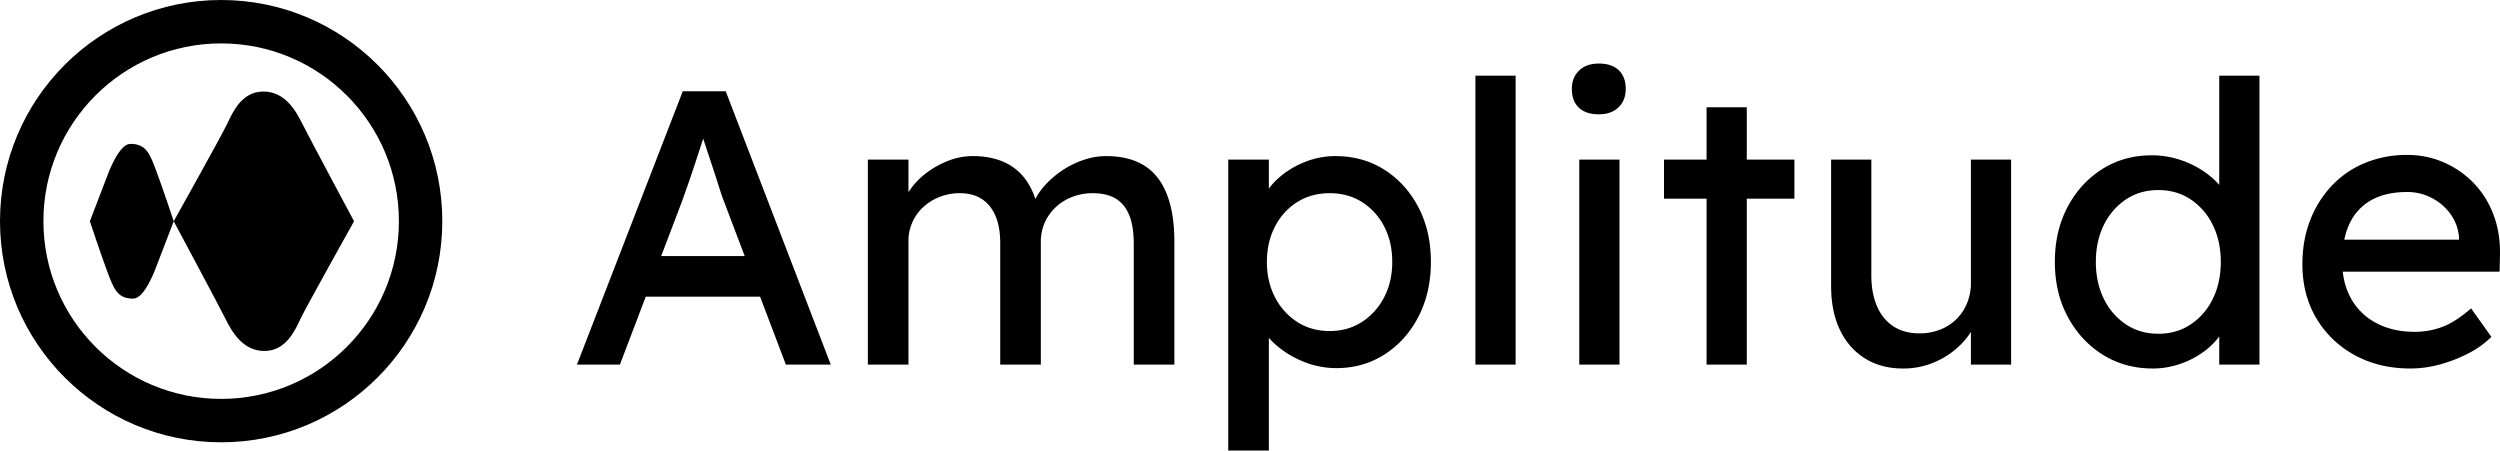 <svg xmlns="http://www.w3.org/2000/svg" width="3041.274" height="548.042" viewBox="0 0 3041.274 548.042">
  <g id="Amplitude-Logo-Black" transform="translate(-0.001 -31.4)">
    <path id="Union_2" data-name="Union 2" d="M9201-17475.025c0-148.584,120.449-269.033,269.033-269.033s269.034,120.449,269.034,269.033-120.454,269.035-269.034,269.035S9201-17326.439,9201-17475.025Zm52.806,0c0,119.422,96.808,216.229,216.228,216.229s216.229-96.807,216.229-216.229-96.812-216.229-216.229-216.229S9253.807-17594.445,9253.807-17475.025Zm221.148,118.174c-8.145-16.316-62.625-118.053-62.625-118.053h219.363s-58.073,103.883-64.812,118.053-17.63,39.75-44.18,39.75S9483.1-17340.529,9474.955-17356.852Zm-143.32-56.564c-7.65-20.266-21.309-61.488-21.309-61.488s12.554-32.723,23.589-61.49c9.432-22.105,17.865-32.609,25.943-32.627,19.1-.041,23.509,12.361,31.159,32.627s21.309,61.49,21.309,61.49-12.549,32.727-23.584,61.488c-9.432,22.105-17.866,32.611-25.944,32.633h-.082C9343.688-17380.783,9339.278-17393.174,9331.635-17413.416Zm226.181-61.488H9412.33s58.074-103.885,64.812-118.055,17.631-39.748,44.181-39.748,39.6,23.428,47.746,39.748,62.625,118.055,62.625,118.055Z" transform="translate(-9201 17775.459)"/>
    <path id="Path_66" data-name="Path 66" d="M11.875,0,140.6-332.5h52.25L320.625,0H266L190-200.45q-1.425-3.325-5.462-16.15t-9.263-28.5q-5.225-15.675-9.5-28.738t-5.7-16.862L171-291.175q-2.85,8.075-6.887,20.425t-8.55,26.125q-4.513,13.775-8.788,25.887L139.65-198.55,64.125,0Zm57-82.65,19-49.4h151.05l21.85,49.4ZM365.75,0V-249.375h49.4v53.2l-9.025,5.7a80.352,80.352,0,0,1,12.112-23.75,91.587,91.587,0,0,1,20.425-20.187,109.342,109.342,0,0,1,26.125-14.013,81.629,81.629,0,0,1,28.738-5.225q21.375,0,37.525,7.125a64.95,64.95,0,0,1,26.6,21.375q10.45,14.25,15.2,35.625l-7.6-1.9,3.325-8.075a80.294,80.294,0,0,1,14.487-20.662A113.311,113.311,0,0,1,604.2-237.5a107.611,107.611,0,0,1,25.175-11.875A85.07,85.07,0,0,1,655.5-253.65q28.025,0,46.313,11.4t27.55,34.675q9.262,23.275,9.263,57.95V0h-49.4V-146.775q0-21.375-5.463-34.913t-16.387-20.187q-10.925-6.65-28.025-6.65a68.373,68.373,0,0,0-24.937,4.512,61.341,61.341,0,0,0-20.187,12.588,57.931,57.931,0,0,0-13.3,18.762,57.245,57.245,0,0,0-4.75,23.512V0h-49.4V-147.725q0-19.475-5.7-33.012T504.45-201.4q-10.925-7.125-26.6-7.125a66.509,66.509,0,0,0-24.7,4.512,64.139,64.139,0,0,0-19.95,12.35,55.349,55.349,0,0,0-13.3,18.525,56.076,56.076,0,0,0-4.75,23.037V0ZM804.175,104.5V-249.375h49.4v57l-7.6-4.275q2.85-14.25,16.15-27.312a105.621,105.621,0,0,1,32.537-21.375,99.035,99.035,0,0,1,39.662-8.312q33.725,0,59.85,16.625t41.325,45.6q15.2,28.975,15.2,66.5,0,37.05-14.963,66.263T994.65-12.587Q968.525,4.275,935.75,4.275a105.926,105.926,0,0,1-42.275-8.787A114.211,114.211,0,0,1,858.8-27.075q-14.25-13.775-17.575-28.5l12.35-6.65V104.5Zm123.5-145.35q21.85,0,38.95-10.925A77.414,77.414,0,0,0,993.7-81.7q9.975-19,9.975-43.225t-9.737-42.988A76.051,76.051,0,0,0,967.1-197.6q-17.1-10.925-39.425-10.925T888.25-197.837a75.626,75.626,0,0,0-27.075,29.688q-9.975,19-9.975,43.225T861.175-81.7A77.414,77.414,0,0,0,888.25-51.775Q905.35-40.85,927.675-40.85ZM1104.85,0V-351.5h48.925V0ZM1231.2,0V-249.375h48.925V0Zm23.75-304.475q-15.675,0-24.225-8.075t-8.55-22.8q0-13.775,8.787-22.325t23.988-8.55q15.675,0,24.225,8.075t8.55,22.8q0,13.775-8.788,22.325T1254.95-304.475ZM1386.05,0V-313.025h48.925V0Zm-51.775-201.875v-47.5h158.65v47.5ZM1624.975,4.75q-26.6,0-46.312-12.35t-30.4-34.675q-10.687-22.325-10.687-53.2v-153.9H1586.5v140.6q0,21.85,6.887,37.763t19.95,24.462Q1626.4-38,1644.925-38a67.836,67.836,0,0,0,25.175-4.513A59.212,59.212,0,0,0,1689.813-55.1a57.74,57.74,0,0,0,13.063-19.475,63.577,63.577,0,0,0,4.75-24.7v-150.1h48.925V0h-48.925V-52.25l8.55-5.7a83.082,83.082,0,0,1-19.238,31.825,100.433,100.433,0,0,1-32.062,22.563A96.331,96.331,0,0,1,1624.975,4.75Zm304,0q-34.2,0-61.037-16.863t-42.512-46.075Q1809.75-87.4,1809.75-124.925t15.438-66.737q15.437-29.213,42.037-46.075T1927.55-254.6a109.929,109.929,0,0,1,35.862,5.938,113.682,113.682,0,0,1,31.113,16.15q13.775,10.213,21.612,22.325t7.838,24.462l-14.25.95V-351.5h48.925V0h-48.925V-59.375h9.5q0,11.4-7.6,22.563a88.676,88.676,0,0,1-20.187,20.662,104.92,104.92,0,0,1-28.975,15.2A101.253,101.253,0,0,1,1928.975,4.75Zm6.65-42.275q22.325,0,39.425-11.4a78.057,78.057,0,0,0,26.837-31.113q9.738-19.712,9.738-44.887t-9.738-44.887a78.058,78.058,0,0,0-26.837-31.113q-17.1-11.4-39.425-11.4t-39.425,11.4a78.058,78.058,0,0,0-26.837,31.113q-9.738,19.712-9.738,44.887t9.738,44.887A78.057,78.057,0,0,0,1896.2-48.925Q1913.3-37.525,1935.625-37.525ZM2242.475,4.75q-38.475,0-68.162-16.387a120.854,120.854,0,0,1-46.55-44.888q-16.863-28.5-16.863-65.55,0-29.45,9.5-53.675a128.821,128.821,0,0,1,26.363-42.038,115.953,115.953,0,0,1,40.375-27.55,132.138,132.138,0,0,1,51.063-9.738,110.108,110.108,0,0,1,45.125,9.263,113.131,113.131,0,0,1,36.337,25.412,111.42,111.42,0,0,1,23.75,38.237q8.313,22.087,7.838,48.213l-.475,20.9H2147L2136.075-152H2308.5l-7.125,8.075v-11.4a55.035,55.035,0,0,0-10.45-28.025,64.575,64.575,0,0,0-22.8-19.475,64.171,64.171,0,0,0-29.925-7.125q-25.65,0-43.225,9.738a62.786,62.786,0,0,0-26.6,28.5q-9.025,18.762-9.025,46.312,0,26.125,10.925,45.362A74.435,74.435,0,0,0,2201.15-50.35q19.95,10.45,46.075,10.45a94.371,94.371,0,0,0,34.438-6.175Q2297.575-52.25,2316.1-68.4l24.7,34.675a112.513,112.513,0,0,1-27.787,19.95A173.286,173.286,0,0,1,2278.337-.238,135.939,135.939,0,0,1,2242.475,4.75Z" transform="translate(690 474.942)"/>
  </g>
</svg>
